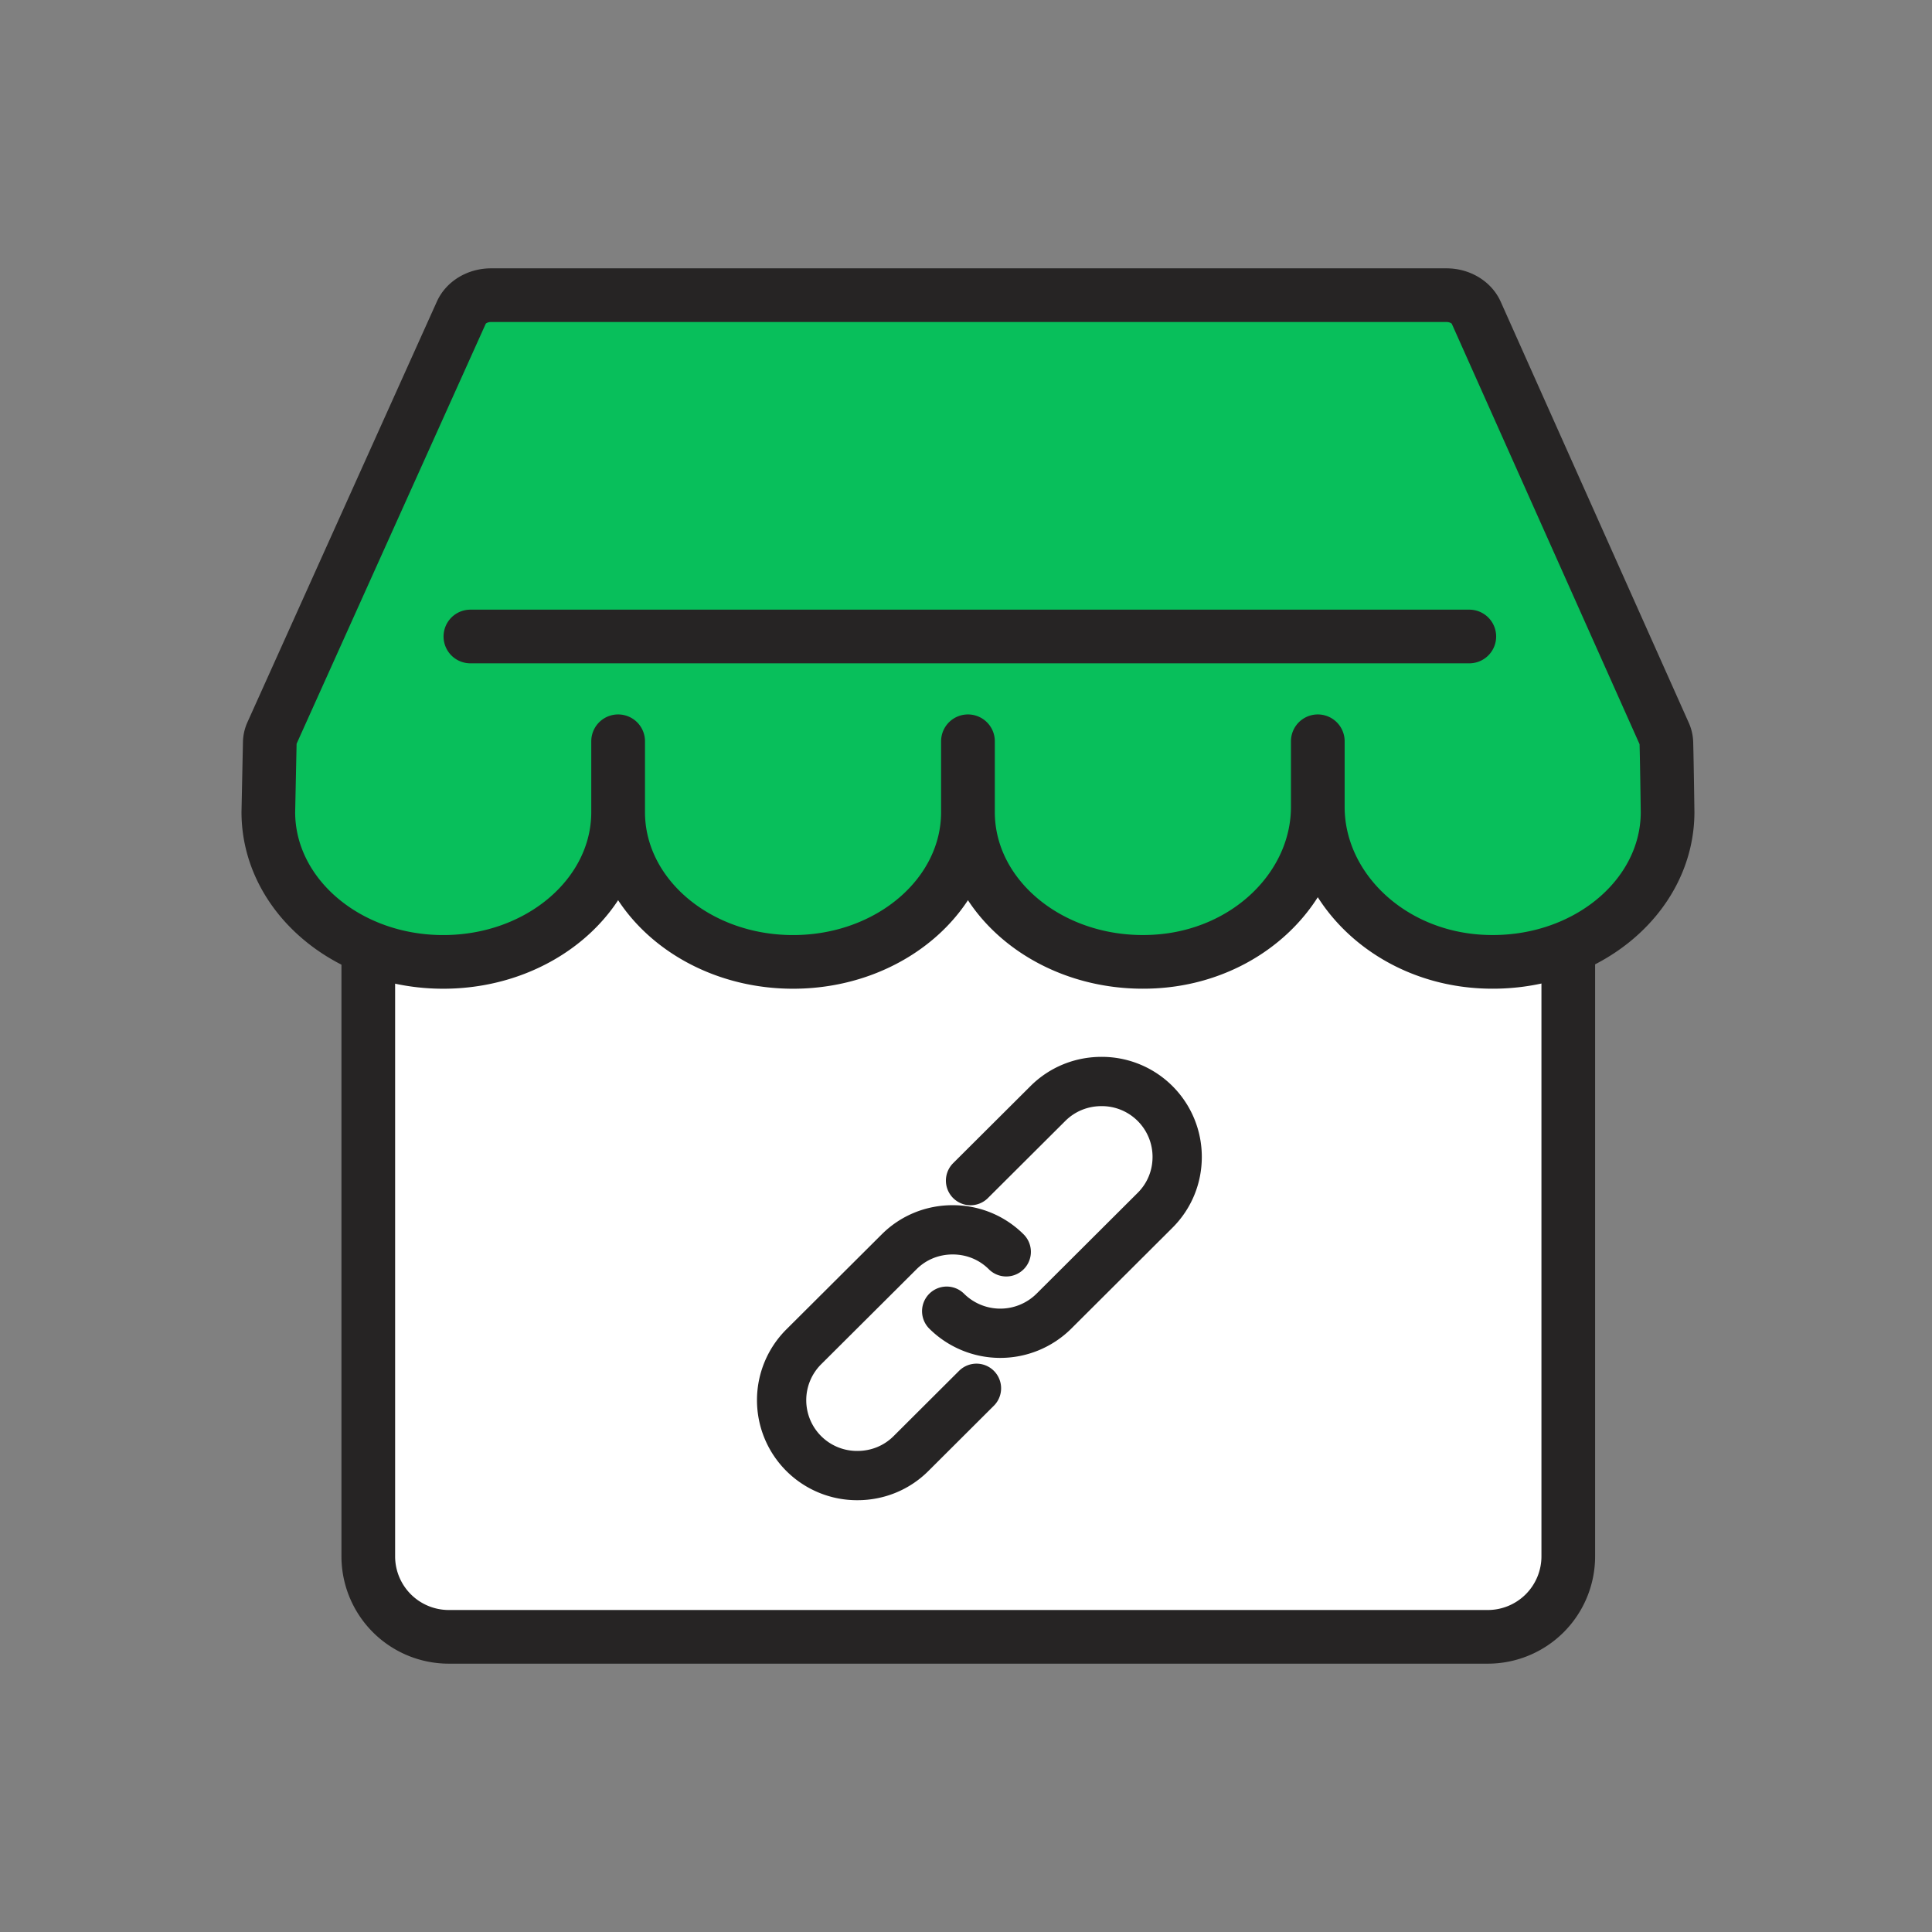 <svg xmlns="http://www.w3.org/2000/svg" width="72" height="72" viewBox="0 0 72 72">
    <rect x="0" y="0" width="72" height="72" fill="#808080" stroke="none"/>
    <g fill="none" fill-rule="evenodd">
        <path d="M0 0h72v72H0z" opacity=".3"/>
        <path fill="#FFF" stroke="#262424" stroke-linecap="round" stroke-width="2" d="M55.446 61H16.725a3 3 0 0 1-3-3V31.108h44.72V58a3 3 0 0 1-3 3z"/>
        <path fill="#08BF5B" d="M10.132 27.328l7.059-15.675c.175-.393.616-.653 1.108-.653h35.608c.493 0 .934.262 1.109.656l7.009 15.693a.889.889 0 0 1 .076.332c.023.877.045 2.582.045 2.582 0 3.207-3.155 5.782-6.951 5.571-3.464-.193-6.084-2.789-6.084-5.763v-2.446h-.001v2.446c0 2.974-2.621 5.571-6.084 5.763-3.797.211-6.952-2.364-6.952-5.57v-2.639h-.002v2.638c0 3.084-2.918 5.584-6.517 5.584h-.001c-3.599 0-6.517-2.5-6.517-5.584v-2.638h-.002v2.638c0 3.084-2.918 5.584-6.517 5.584-3.6 0-6.518-2.5-6.518-5.584l.054-2.583a.88.88 0 0 1 .078-.352"/>
        <path stroke="#262424" stroke-linecap="round" stroke-linejoin="round" stroke-width="2" d="M10.132 27.328l7.059-15.675c.175-.393.616-.653 1.108-.653h35.608c.493 0 .934.262 1.109.656l7.009 15.693a.889.889 0 0 1 .076.332c.023.877.045 2.582.045 2.582 0 3.207-3.155 5.782-6.951 5.571-3.464-.193-6.084-2.789-6.084-5.763v-2.446h-.001v2.446c0 2.974-2.621 5.571-6.084 5.763-3.797.211-6.952-2.364-6.952-5.57v-2.639h-.002v2.638c0 3.084-2.918 5.584-6.517 5.584h-.001c-3.599 0-6.517-2.5-6.517-5.584v-2.638h-.002v2.638c0 3.084-2.918 5.584-6.517 5.584-3.6 0-6.518-2.5-6.518-5.584l.054-2.583a.88.88 0 0 1 .078-.352zM17.53 23.72h37.227"/>
        <g stroke="#262424" stroke-linecap="round" stroke-linejoin="round" stroke-width="1.836">
            <path d="M36.169 43.998l2.884-2.874c.53-.528 1.24-.82 1.997-.82a2.808 2.808 0 0 1 2.82 2.81c0 .754-.293 1.461-.824 1.99l-3.771 3.76a2.836 2.836 0 0 1-3.995 0"/>
            <path d="M36.39 51.737l-2.44 2.433c-.53.529-1.24.82-1.996.82a2.809 2.809 0 0 1-1.998-4.8l3.551-3.538c.53-.53 1.24-.82 1.996-.82s1.466.29 1.997.82"/>
        </g>
    </g>
</svg>
